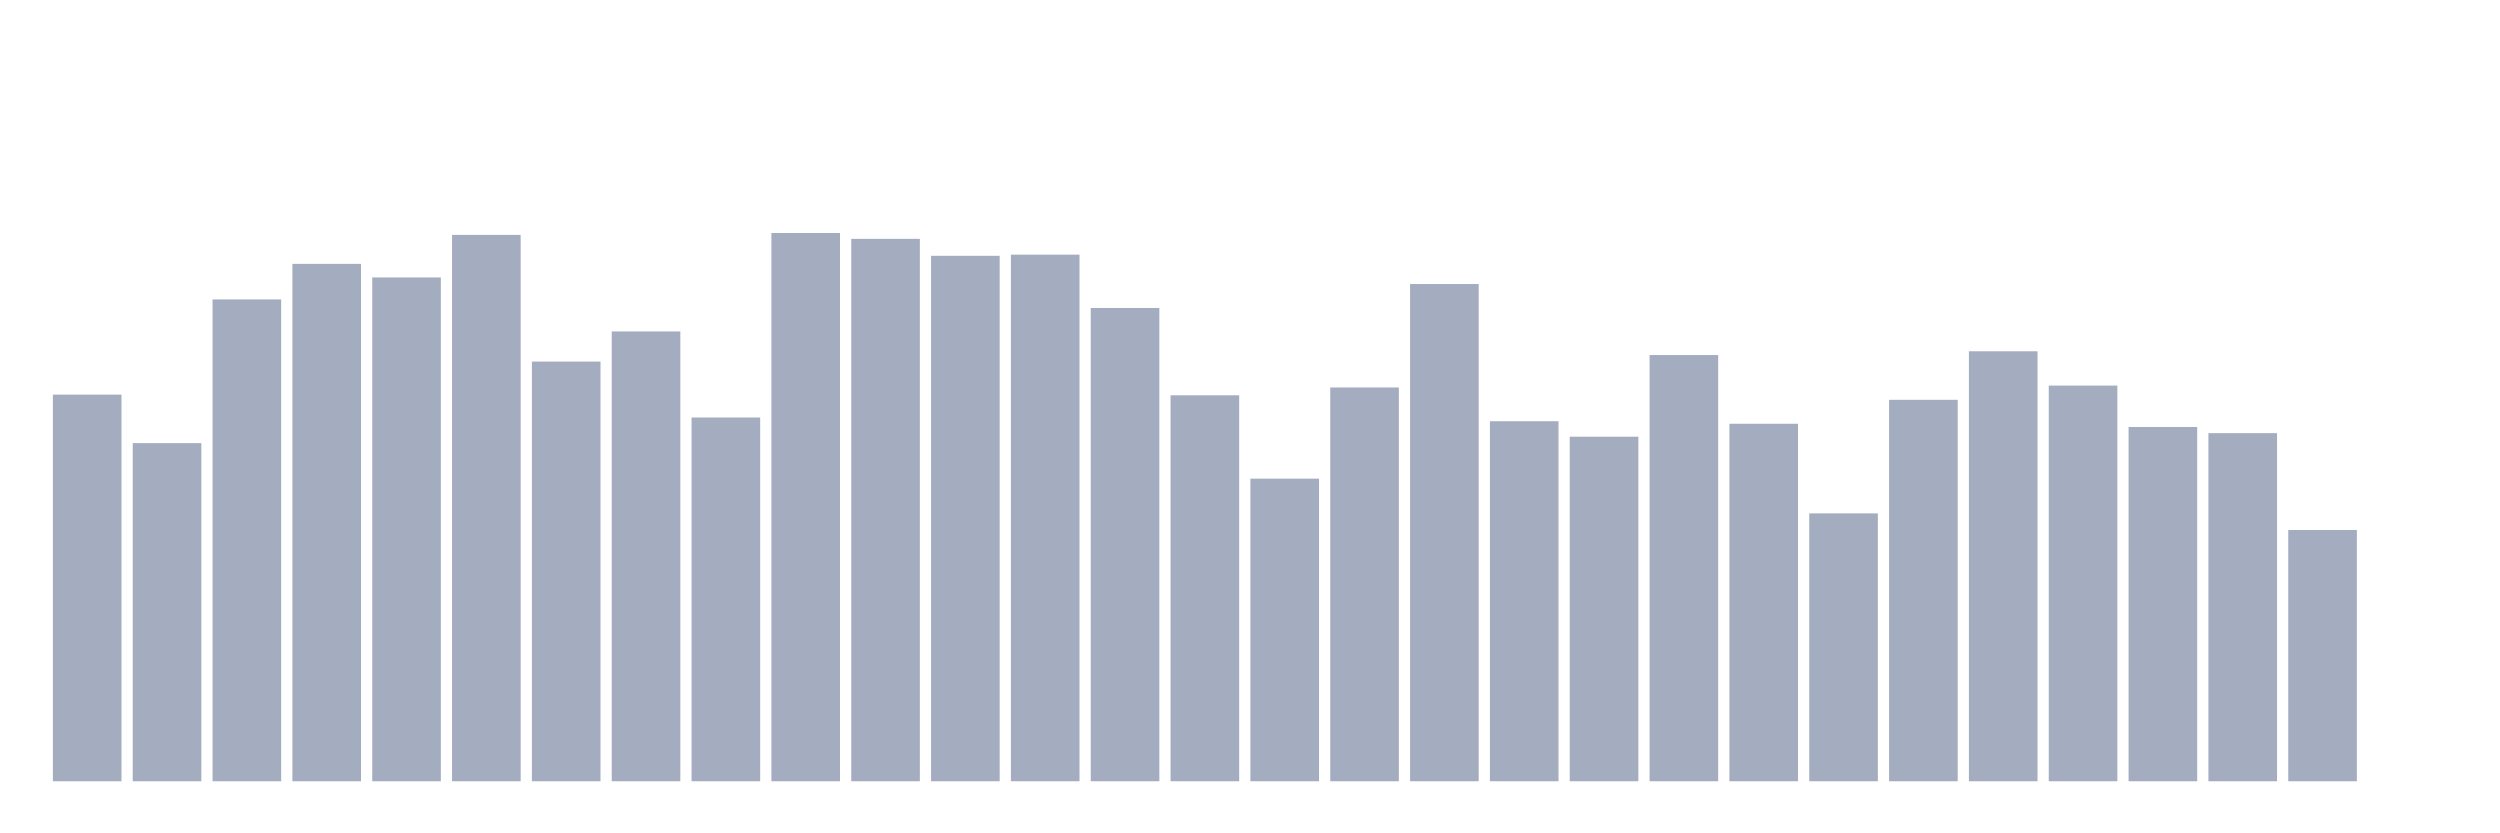<svg xmlns="http://www.w3.org/2000/svg" viewBox="0 0 480 160"><g transform="translate(10,10)"><rect class="bar" x="0.153" width="13.175" y="65.769" height="74.231" fill="rgb(164,173,192)"></rect><rect class="bar" x="15.482" width="13.175" y="75.076" height="64.924" fill="rgb(164,173,192)"></rect><rect class="bar" x="30.81" width="13.175" y="47.488" height="92.512" fill="rgb(164,173,192)"></rect><rect class="bar" x="46.138" width="13.175" y="40.662" height="99.338" fill="rgb(164,173,192)"></rect><rect class="bar" x="61.466" width="13.175" y="43.269" height="96.731" fill="rgb(164,173,192)"></rect><rect class="bar" x="76.794" width="13.175" y="35.1" height="104.9" fill="rgb(164,173,192)"></rect><rect class="bar" x="92.123" width="13.175" y="59.417" height="80.583" fill="rgb(164,173,192)"></rect><rect class="bar" x="107.451" width="13.175" y="53.634" height="86.366" fill="rgb(164,173,192)"></rect><rect class="bar" x="122.779" width="13.175" y="70.162" height="69.838" fill="rgb(164,173,192)"></rect><rect class="bar" x="138.107" width="13.175" y="34.737" height="105.263" fill="rgb(164,173,192)"></rect><rect class="bar" x="153.436" width="13.175" y="35.859" height="104.141" fill="rgb(164,173,192)"></rect><rect class="bar" x="168.764" width="13.175" y="39.114" height="100.886" fill="rgb(164,173,192)"></rect><rect class="bar" x="184.092" width="13.175" y="38.892" height="101.108" fill="rgb(164,173,192)"></rect><rect class="bar" x="199.42" width="13.175" y="49.131" height="90.869" fill="rgb(164,173,192)"></rect><rect class="bar" x="214.748" width="13.175" y="65.895" height="74.105" fill="rgb(164,173,192)"></rect><rect class="bar" x="230.077" width="13.175" y="81.901" height="58.099" fill="rgb(164,173,192)"></rect><rect class="bar" x="245.405" width="13.175" y="64.394" height="75.606" fill="rgb(164,173,192)"></rect><rect class="bar" x="260.733" width="13.175" y="44.533" height="95.467" fill="rgb(164,173,192)"></rect><rect class="bar" x="276.061" width="13.175" y="70.873" height="69.127" fill="rgb(164,173,192)"></rect><rect class="bar" x="291.39" width="13.175" y="73.843" height="66.157" fill="rgb(164,173,192)"></rect><rect class="bar" x="306.718" width="13.175" y="58.169" height="81.831" fill="rgb(164,173,192)"></rect><rect class="bar" x="322.046" width="13.175" y="71.362" height="68.638" fill="rgb(164,173,192)"></rect><rect class="bar" x="337.374" width="13.175" y="88.569" height="51.431" fill="rgb(164,173,192)"></rect><rect class="bar" x="352.702" width="13.175" y="66.765" height="73.235" fill="rgb(164,173,192)"></rect><rect class="bar" x="368.031" width="13.175" y="57.442" height="82.558" fill="rgb(164,173,192)"></rect><rect class="bar" x="383.359" width="13.175" y="64.031" height="75.969" fill="rgb(164,173,192)"></rect><rect class="bar" x="398.687" width="13.175" y="71.979" height="68.021" fill="rgb(164,173,192)"></rect><rect class="bar" x="414.015" width="13.175" y="73.164" height="66.836" fill="rgb(164,173,192)"></rect><rect class="bar" x="429.344" width="13.175" y="91.761" height="48.239" fill="rgb(164,173,192)"></rect><rect class="bar" x="444.672" width="13.175" y="140" height="0" fill="rgb(164,173,192)"></rect></g></svg>